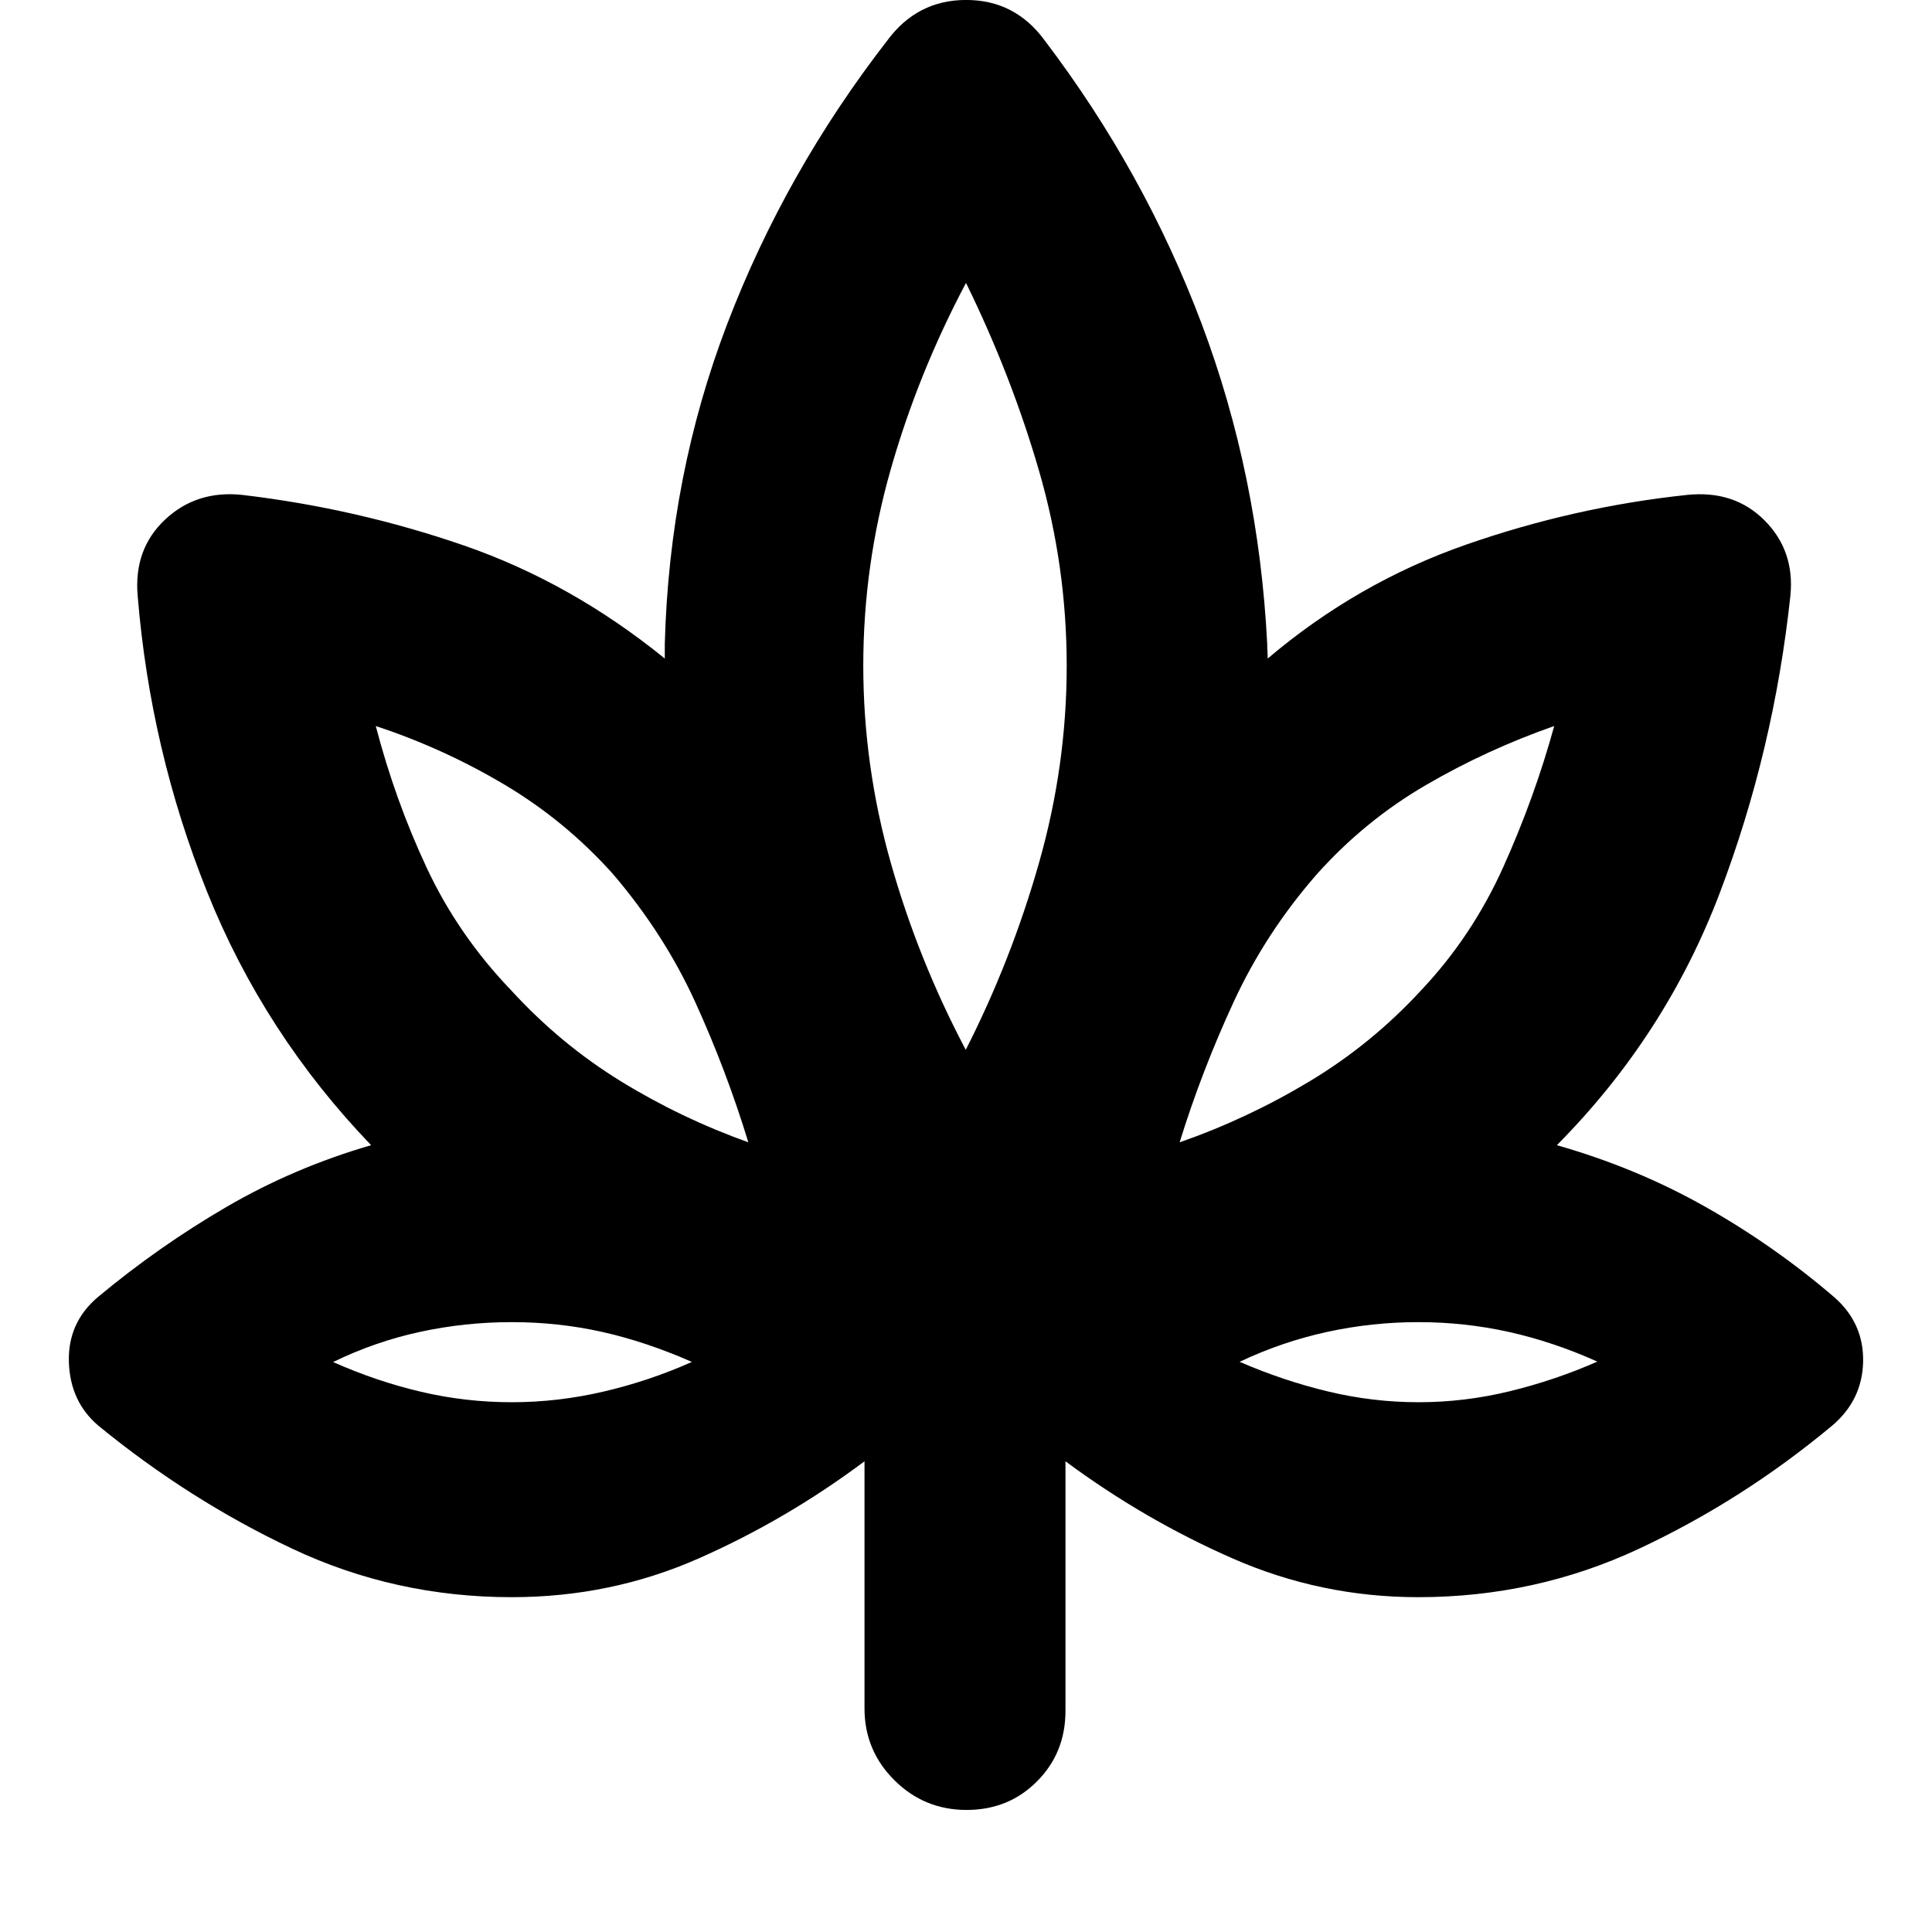 <svg xmlns="http://www.w3.org/2000/svg" height="20" viewBox="0 -960 960 960" width="20"><path d="M429.57-233.89q-38.77 29-82.39 48.26-43.62 19.26-92.9 19.26-58.01 0-109.12-24.12-51.12-24.12-96.29-61.1-14.02-11.95-14.64-31.54-.62-19.59 14.34-32.3 30.18-25.16 63.83-44.78 33.66-19.62 72.01-30.75-53.28-55.47-81.5-125.88t-34.5-147.07q-2.04-23.24 13.65-37.94 15.69-14.69 38.42-12.22 56.7 6.7 110.01 25.11 53.31 18.42 99.84 56.18v-7.29q2.24-83.76 31.08-159.11 28.85-75.35 79.44-140.65 14.88-20.19 39.23-20.19 24.35 0 39.07 20.19 49.56 65.3 77.92 140.65 28.36 75.35 32.6 159.11 0 1.83.12 3.65.12 1.82.12 3.64 44.49-37.7 98.38-56.52 53.89-18.82 109.92-24.77 23.51-2.47 38.58 12.64 15.08 15.12 12.84 37.47-8.24 77-35.12 147.76-26.88 70.77-80.92 125.24 39.52 11.24 73.8 30.62 34.28 19.38 64.04 44.91 14.72 12.9 14.34 32-.38 19.1-15.4 31.84-44.51 37.09-95.96 61.15-51.45 24.07-109.69 24.07-48.36 0-92.26-19.26-43.9-19.26-83.03-48.26v124.04q0 20.78-14.13 34.99t-35.02 14.21q-20.99 0-35.85-14.76-14.86-14.77-14.86-35.68v-122.8Zm-57.72-158.5q-11-35.94-26.41-69.72t-40.87-63.61q-23.77-26.52-54.05-44.49-30.29-17.97-63.8-29.03 9.62 36.88 25.28 70.38 15.66 33.5 42 60.95 24.52 26.76 54.42 45.14 29.91 18.38 63.43 30.38ZM254.3-263.24q22.98 0 45.74-5.32 22.76-5.31 43.76-14.71-22.76-10.01-44.53-14.89-21.78-4.88-45-4.88-23.23 0-45.61 4.85-22.38 4.86-43.14 14.98 21.61 9.6 43.7 14.78 22.09 5.19 45.08 5.19Zm225.58-175.11q22.64-44.52 36.4-92.9 13.76-48.38 13.76-97.9t-13.76-96.93q-13.76-47.41-36.28-93.35-23.8 44.92-37.42 92.72-13.62 47.8-13.62 97.44t13.64 97.9q13.64 48.26 37.28 93.02Zm106.27 45.96q33.55-11.67 64.44-30.22 30.89-18.54 55.55-45.3 25.32-26.8 40.85-61.3 15.53-34.51 25.29-70.03-33.58 11.76-63.83 29.38-30.25 17.62-54.02 44.14-25.46 29.07-41.37 63.44-15.91 34.37-26.91 69.89Zm118.76 129.15q22.81 0 45.31-5.47 22.5-5.48 43.5-14.72-22-9.85-43.95-14.73-21.95-4.88-45-4.88t-45.43 4.88q-22.38 4.88-43.38 14.84 21.6 9.36 43.87 14.72 22.27 5.36 45.08 5.36ZM371.85-392.39ZM343.8-283.28ZM480-438.35Zm106.15 45.96Zm29.81 109.11Z"/></svg>